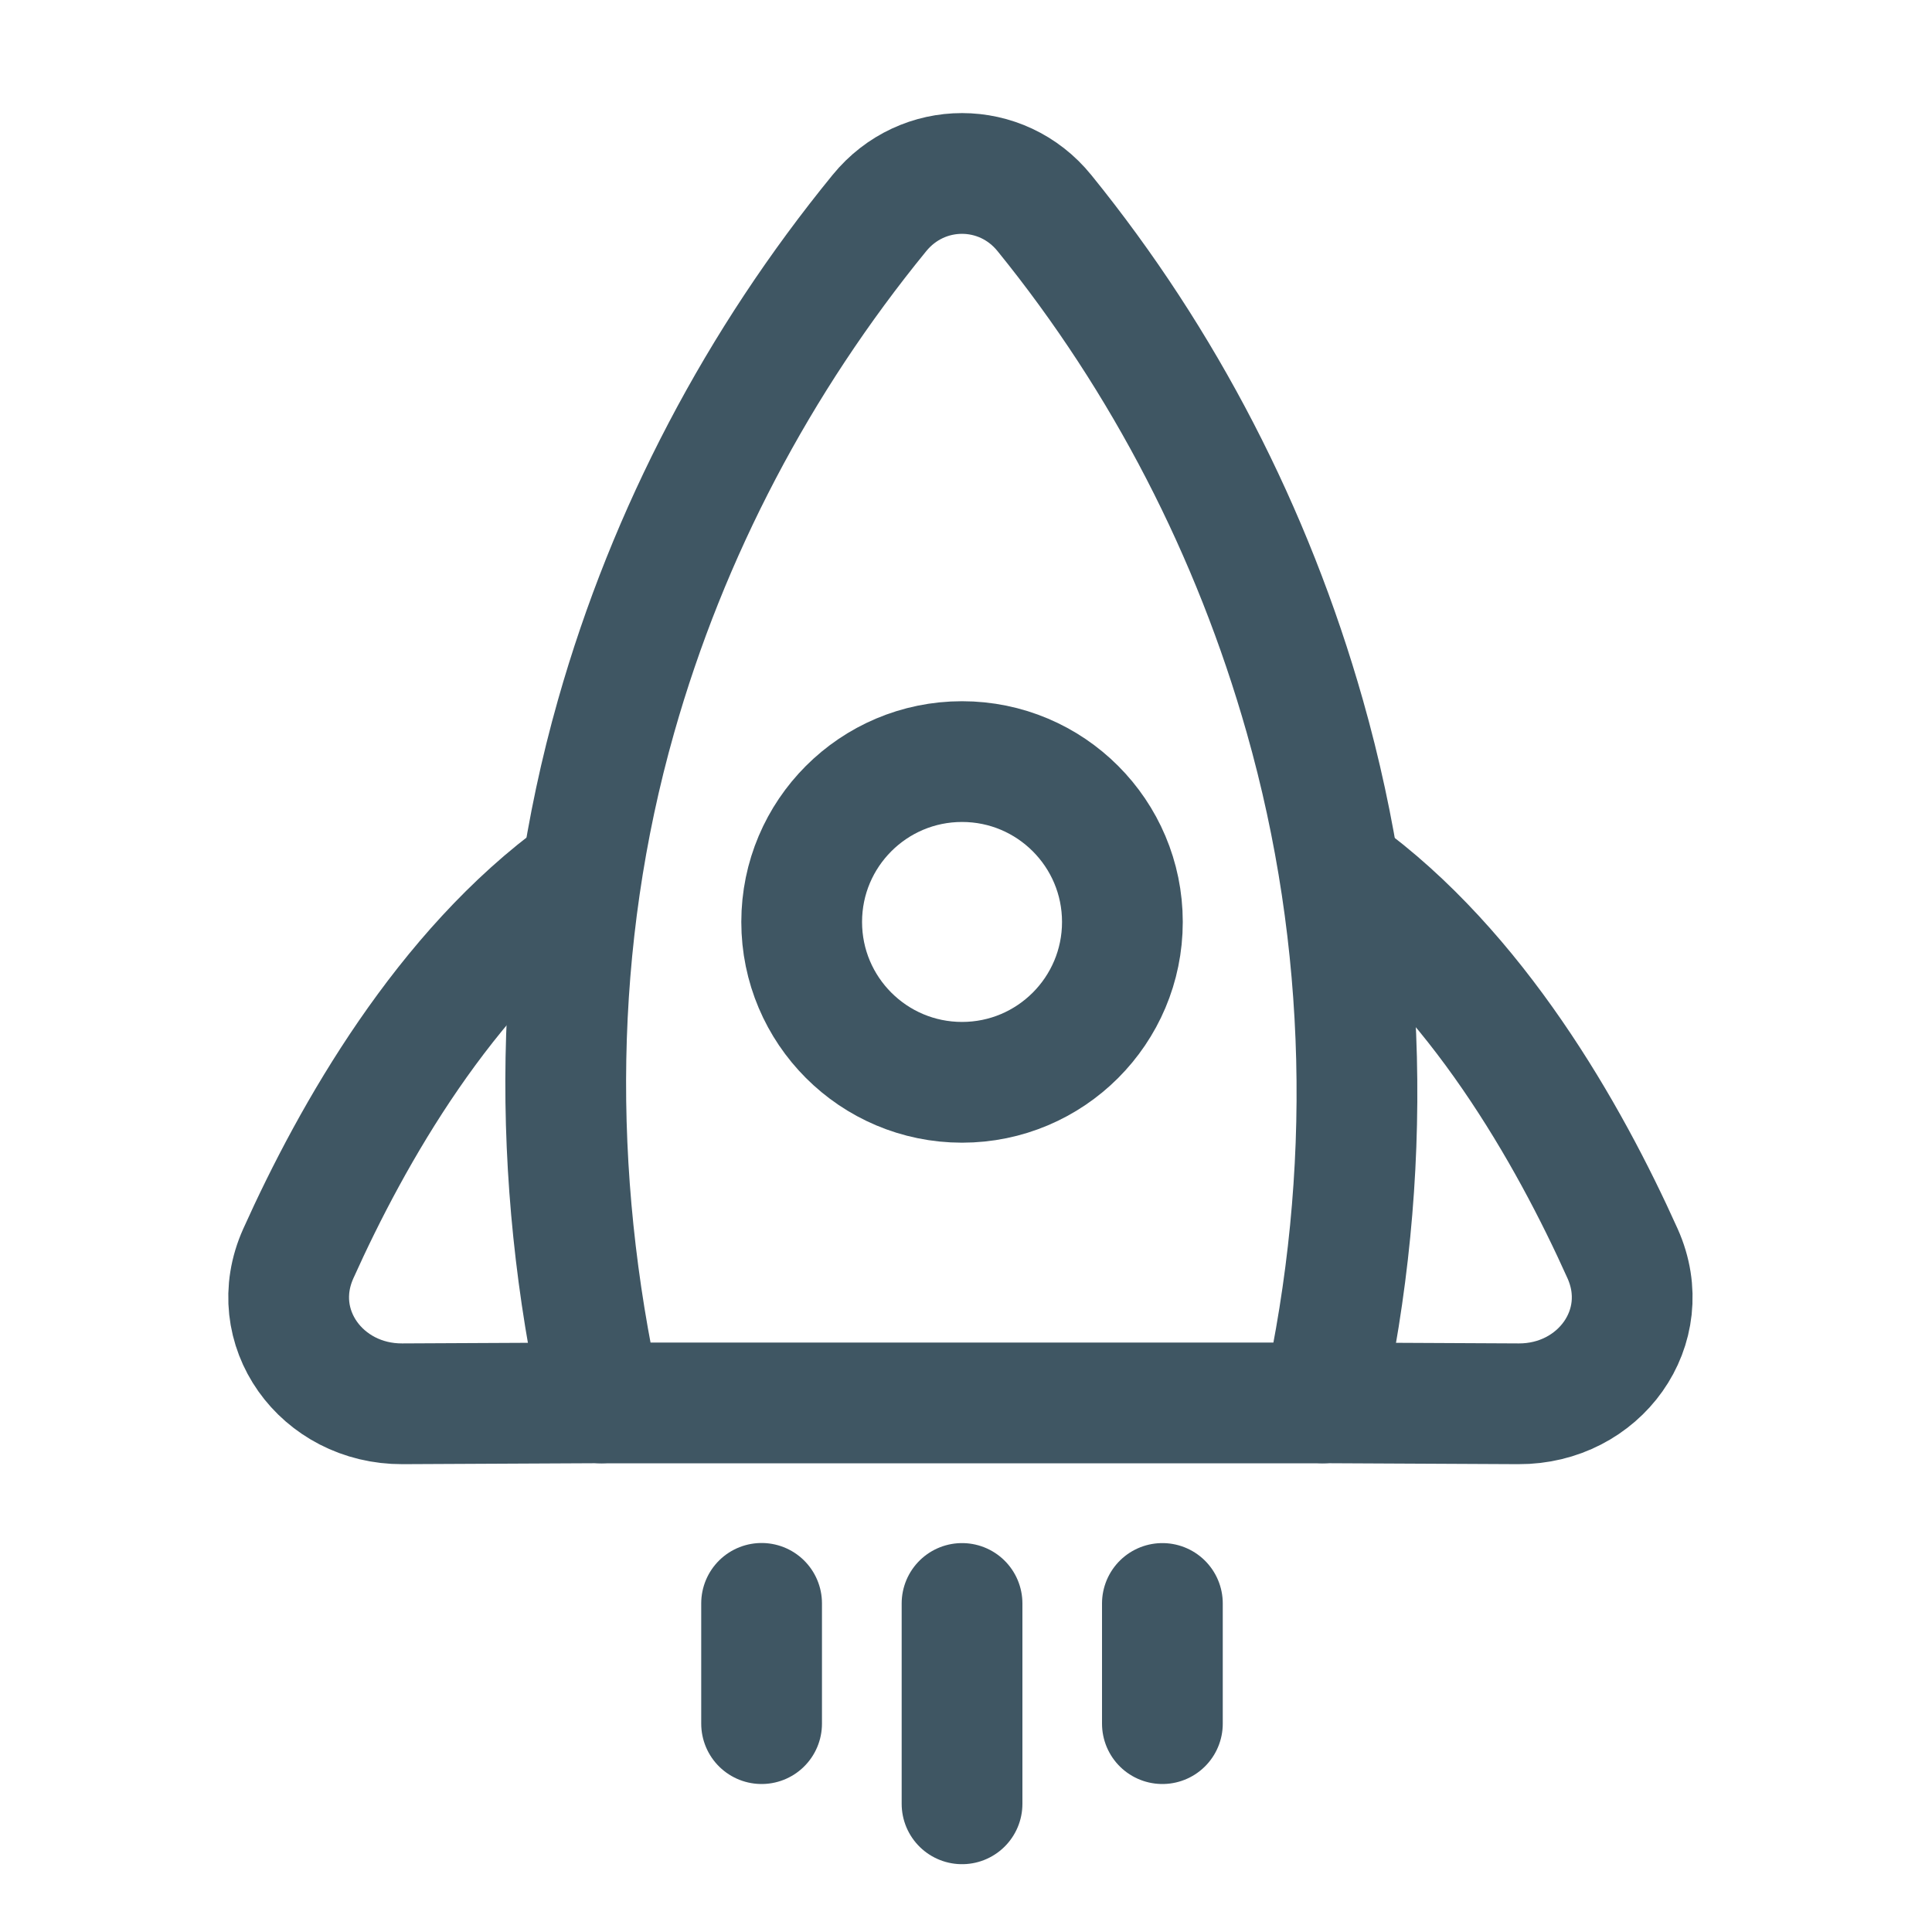 <svg width="20" height="20" viewBox="0 0 20 20" fill="none" xmlns="http://www.w3.org/2000/svg">
<path d="M7.884 16.598V17.843" stroke="#3F5663" stroke-width="1.25" stroke-linecap="round" stroke-linejoin="round"/>
<path d="M9.959 16.599V18.673" stroke="#3F5663" stroke-width="1.25" stroke-linecap="round" stroke-linejoin="round"/>
<path d="M12.033 16.599V17.843" stroke="#3F5663" stroke-width="1.25" stroke-linecap="round" stroke-linejoin="round"/>
<path d="M6.225 14.522L4.166 14.532C3.33 14.536 2.745 13.74 3.088 12.977C3.646 11.736 4.604 10.047 6.004 9.036" stroke="#3F5663" stroke-width="1.25" stroke-linecap="round" stroke-linejoin="round"/>
<path d="M13.88 9.036C15.281 10.047 16.239 11.736 16.797 12.977C17.139 13.74 16.555 14.536 15.719 14.532L13.693 14.522" stroke="#3F5663" stroke-width="1.25" stroke-linecap="round" stroke-linejoin="round"/>
<path d="M13.693 14.523C14.215 12.169 14.166 9.734 13.507 7.414C12.966 5.508 12.053 3.736 10.812 2.206C10.369 1.659 9.549 1.659 9.104 2.205C7.854 3.735 6.919 5.507 6.378 7.414C5.719 9.734 5.703 12.169 6.224 14.523H13.693Z" stroke="#3F5663" stroke-width="1.25" stroke-linecap="round" stroke-linejoin="round"/>
<ellipse cx="9.959" cy="9.544" rx="1.66" ry="1.66" stroke="#3F5663" stroke-width="1.25"/>
</svg>
